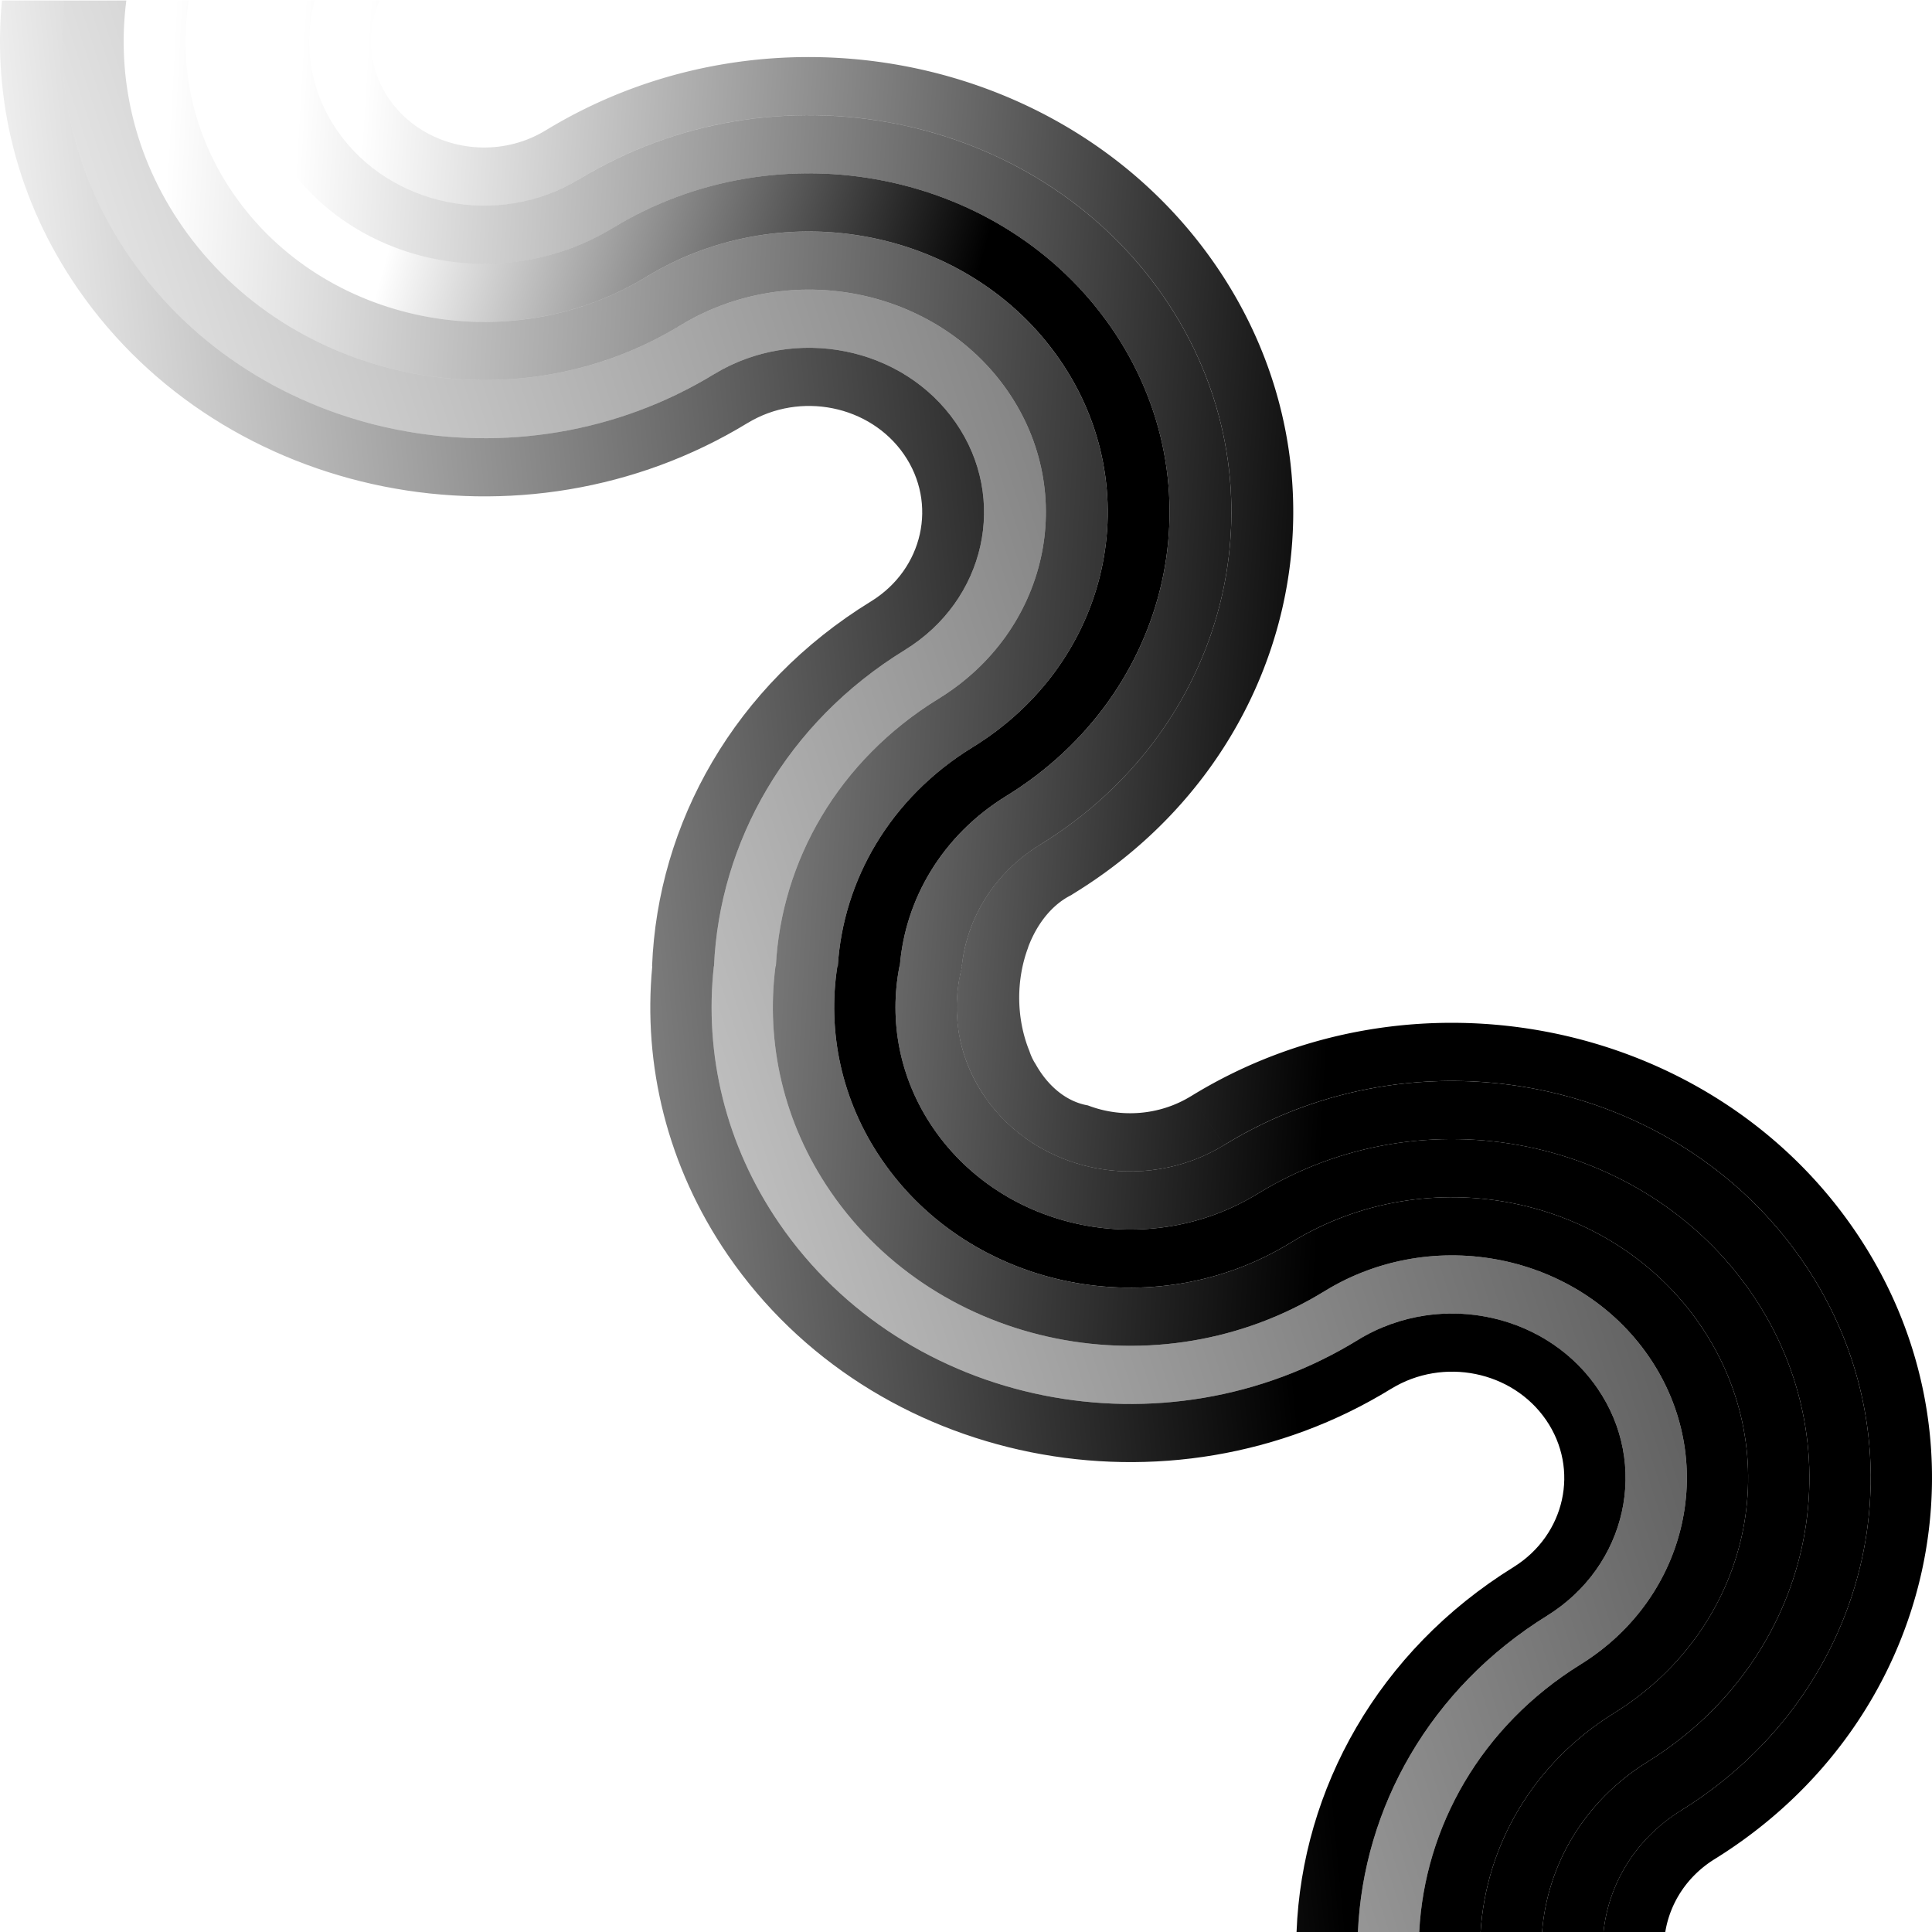 <?xml version="1.0" encoding="UTF-8" standalone="no"?>
<svg
   xmlns:dc="http://purl.org/dc/elements/1.1/"
   xmlns:cc="http://creativecommons.org/ns#"
   xmlns:rdf="http://www.w3.org/1999/02/22-rdf-syntax-ns#"
   xmlns:svg="http://www.w3.org/2000/svg"
   xmlns="http://www.w3.org/2000/svg"
   xmlns:xlink="http://www.w3.org/1999/xlink"
   xmlns:sodipodi="http://sodipodi.sourceforge.net/DTD/sodipodi-0.dtd"
   xmlns:inkscape="http://www.inkscape.org/namespaces/inkscape"
   enable-background="new 0 0 549.345 271.831"
   viewBox="0 0 802 802"
   id="svg4490"
   version="1.1"
   inkscape:version="0.91 r13725"
   sodipodi:docname="rainbow-circle4.svg"
   width="802"
   height="802">
  <sodipodi:namedview
     pagecolor="#ffffff"
     bordercolor="#666666"
     borderopacity="1"
     objecttolerance="10"
     gridtolerance="10"
     guidetolerance="10"
     inkscape:pageopacity="0"
     inkscape:pageshadow="2"
     inkscape:window-width="1863"
     inkscape:window-height="1056"
     id="namedview4802"
     showgrid="false"
     showguides="false"
     inkscape:zoom="1.1917801"
     inkscape:cx="678.16662"
     inkscape:cy="246.91291"
     inkscape:window-x="57"
     inkscape:window-y="24"
     inkscape:window-maximized="1"
     inkscape:current-layer="svg4490" />
  <defs
     id="defs4492">
    <linearGradient
       id="i"
       x1="154.97"
       x2="409.83"
       gradientUnits="userSpaceOnUse"
       y1="0"
       y2="0"
       spreadMethod="pad">
      <stop
         stop-color="#f8130d"
         offset="0"
         id="stop4495"
         style="stop-color:#dc143c;stop-opacity:1;" />
      <stop
         stop-color="#ea142d"
         offset="0"
         id="stop4497"
         style="stop-color:#dc143c;stop-opacity:1" />
      <stop
         style="stop-color:#000000;stop-opacity:0;"
         id="stop5951"
         offset="0"
         stop-color="#ea142d" />
      <stop
         stop-color="#ea142d"
         offset="0"
         id="stop5953"
         style="stop-color:#000000;stop-opacity:0;" />
      <stop
         style="stop-color:#000000;stop-opacity:0;"
         id="stop5955"
         offset="0"
         stop-color="#ea142d" />
      <stop
         stop-color="#ea142d"
         offset="0"
         id="stop5957"
         style="stop-color:#000000;stop-opacity:0;" />
      <stop
         stop-color="#ce2e8d"
         offset="0"
         id="stop4501" />
      <stop
         stop-color="#d84b9c"
         offset=".235"
         id="stop4503" />
      <stop
         stop-color="#df61a7"
         offset=".387"
         id="stop4505" />
      <stop
         stop-color="#e471b0"
         offset=".552"
         id="stop4507" />
      <stop
         stop-color="#e77ab4"
         offset=".74"
         id="stop4509" />
      <stop
         stop-color="#e87db6"
         offset="1"
         id="stop4511" />
      <stop
         stop-color="#c485b8"
         offset="1"
         id="stop4513" />
      <stop
         stop-color="#a08dbb"
         offset="1"
         id="stop4515" />
      <stop
         stop-color="#8094bd"
         offset="1"
         id="stop4517" />
      <stop
         stop-color="#649abf"
         offset="1"
         id="stop4519" />
      <stop
         stop-color="#4e9fc0"
         offset="1"
         id="stop4521" />
      <stop
         stop-color="#3da2c2"
         offset="1"
         id="stop4523" />
      <stop
         stop-color="#32a5c2"
         offset="1"
         id="stop4525" />
      <stop
         stop-color="#2ba7c3"
         offset="1"
         id="stop4527" />
      <stop
         stop-color="#29a7c3"
         offset="1"
         id="stop4529" />
    </linearGradient>
    <linearGradient
       id="h"
       x1="135.25"
       x2="437.71"
       gradientUnits="userSpaceOnUse"
       xlink:href="#f">
      <stop
         stop-color="#f8130d"
         offset="0"
         id="stop4532"
         style="stop-color:#f6ab12;stop-opacity:1;" />
      <stop
         style="stop-color:#e5a11d;stop-opacity:1;"
         id="stop5965"
         offset="0"
         stop-color="#f8130d" />
      <stop
         style="stop-color:#d49728;stop-opacity:1;"
         id="stop5963"
         offset="0"
         stop-color="#f8130d" />
      <stop
         style="stop-color:#b2833f;stop-opacity:1;"
         id="stop5961"
         offset="0"
         stop-color="#f8130d" />
      <stop
         stop-color="#6e5b6c"
         offset="0"
         id="stop4534" />
      <stop
         stop-color="#1987a6"
         offset="0"
         id="stop4536" />
      <stop
         stop-color="#1b8baa"
         offset=".05"
         id="stop4538" />
      <stop
         stop-color="#239bb8"
         offset=".305"
         id="stop4540" />
      <stop
         stop-color="#28a4c0"
         offset=".597"
         id="stop4542" />
      <stop
         stop-color="#29a7c3"
         offset="1"
         id="stop4544" />
      <stop
         stop-color="#2aa7c1"
         offset="1"
         id="stop4546" />
      <stop
         stop-color="#2da8ba"
         offset="1"
         id="stop4548"
         style="stop-color:#f6ab12;stop-opacity:1;" />
      <stop
         stop-color="#32aaaf"
         offset="1"
         id="stop4550" />
      <stop
         stop-color="#39ac9e"
         offset="1"
         id="stop4552" />
      <stop
         stop-color="#42ae88"
         offset="1"
         id="stop4554" />
      <stop
         stop-color="#4db26c"
         offset="1"
         id="stop4556" />
      <stop
         stop-color="#5ab64c"
         offset="1"
         id="stop4558" />
      <stop
         stop-color="#6aba28"
         offset="1"
         id="stop4560" />
      <stop
         stop-color="#6cbb22"
         offset="1"
         id="stop4562" />
    </linearGradient>
    <linearGradient
       id="g"
       x1="115.53"
       x2="465.64"
       gradientUnits="userSpaceOnUse"
       xlink:href="#f">
      <stop
         stop-color="#f8130d"
         offset="0"
         id="stop4565" />
      <stop
         stop-color="#695425"
         offset="0"
         id="stop4567" />
      <stop
         stop-color="#147a33"
         offset="0"
         id="stop4569" />
      <stop
         stop-color="#1d8131"
         offset=".041"
         id="stop4571" />
      <stop
         stop-color="#3a962c"
         offset=".191"
         id="stop4573" />
      <stop
         stop-color="#50a627"
         offset=".352"
         id="stop4575" />
      <stop
         stop-color="#60b224"
         offset=".526"
         id="stop4577" />
      <stop
         stop-color="#69b923"
         offset=".725"
         id="stop4579" />
      <stop
         stop-color="#6cbb22"
         offset="1"
         id="stop4581" />
      <stop
         stop-color="#80c434"
         offset="1"
         id="stop4583" />
      <stop
         stop-color="#9fd251"
         offset="1"
         id="stop4585" />
      <stop
         stop-color="#bbde69"
         offset="1"
         id="stop4587" />
      <stop
         stop-color="#d1e77d"
         offset="1"
         id="stop4589" />
      <stop
         stop-color="#e2ef8c"
         offset="1"
         id="stop4591" />
      <stop
         stop-color="#edf497"
         offset="1"
         id="stop4593" />
      <stop
         stop-color="#f4f79d"
         offset="1"
         id="stop4595" />
      <stop
         stop-color="#f6f89f"
         offset="1"
         id="stop4597" />
    </linearGradient>
    <linearGradient
       id="f"
       x1="95.805"
       x2="493.52"
       gradientUnits="userSpaceOnUse">
      <stop
         stop-color="#f8130d"
         offset="0"
         id="stop4600" />
      <stop
         stop-color="#e7860c"
         offset="0"
         id="stop4602" />
      <stop
         stop-color="#dbdb0c"
         offset="0"
         id="stop4604" />
      <stop
         stop-color="#e1e12d"
         offset=".091"
         id="stop4606" />
      <stop
         stop-color="#e7e850"
         offset=".209"
         id="stop4608" />
      <stop
         stop-color="#edee6d"
         offset=".334"
         id="stop4610" />
      <stop
         stop-color="#f1f283"
         offset=".466"
         id="stop4612" />
      <stop
         stop-color="#f4f693"
         offset=".61"
         id="stop4614" />
      <stop
         stop-color="#f5f79c"
         offset=".774"
         id="stop4616" />
      <stop
         stop-color="#f6f89f"
         offset="1"
         id="stop4618" />
      <stop
         stop-color="#f6f69e"
         offset="1"
         id="stop4620" />
      <stop
         stop-color="#f6ef9c"
         offset="1"
         id="stop4622" />
      <stop
         stop-color="#f6e499"
         offset="1"
         id="stop4624" />
      <stop
         stop-color="#f6d393"
         offset="1"
         id="stop4626" />
      <stop
         stop-color="#f7bd8c"
         offset="1"
         id="stop4628" />
      <stop
         stop-color="#f7a284"
         offset="1"
         id="stop4630" />
      <stop
         stop-color="#f79680"
         offset="1"
         id="stop4632" />
    </linearGradient>
    <linearGradient
       id="e"
       x1="76.084"
       x2="521.39"
       gradientUnits="userSpaceOnUse">
      <stop
         stop-color="#f8130d"
         offset="0"
         id="stop4635" />
      <stop
         stop-color="#f64d16"
         offset="0"
         id="stop4637" />
      <stop
         stop-color="#f3a122"
         offset="0"
         id="stop4639" />
      <stop
         stop-color="#f7d17f"
         offset="1"
         id="stop4641" />
      <stop
         stop-color="#f79680"
         offset="1"
         id="stop4643" />
    </linearGradient>
    <linearGradient
       id="d"
       x1="56.363"
       x2="549.33"
       gradientUnits="userSpaceOnUse">
      <stop
         stop-color="#f8130d"
         offset="0"
         id="stop4646" />
      <stop
         stop-color="#fb0f0c"
         offset="0"
         id="stop4648" />
      <stop
         stop-color="#f79680"
         offset="1"
         id="stop4650" />
      <stop
         stop-color="#f8130d"
         offset="1"
         id="stop4652" />
    </linearGradient>
    <linearGradient
       id="c"
       x1="42.967"
       x2="52.273"
       y1="98.623"
       y2="107.93"
       gradientUnits="userSpaceOnUse">
      <stop
         stop-color="#f8130d"
         offset="0"
         id="stop4655" />
      <stop
         stop-color="#f84236"
         offset=".178"
         id="stop4657" />
      <stop
         stop-color="#f79680"
         offset=".509"
         id="stop4659" />
      <stop
         stop-color="#f8130d"
         offset="1"
         id="stop4661" />
    </linearGradient>
    <linearGradient
       id="b"
       x1="78.096"
       x2="87.402"
       y1="133.75"
       y2="143.06"
       gradientUnits="userSpaceOnUse">
      <stop
         stop-color="#dbdb0c"
         offset="0"
         id="stop4664" />
      <stop
         stop-color="#e7e74b"
         offset=".213"
         id="stop4666" />
      <stop
         stop-color="#f6f89f"
         offset=".509"
         id="stop4668" />
      <stop
         stop-color="#dbdb0c"
         offset="1"
         id="stop4670" />
    </linearGradient>
    <linearGradient
       id="a"
       x1="60.723"
       x2="70.028"
       y1="115.57"
       y2="124.87"
       gradientUnits="userSpaceOnUse">
      <stop
         stop-color="#f3a122"
         offset="0"
         id="stop4673" />
      <stop
         stop-color="#f3a62b"
         offset=".047"
         id="stop4675" />
      <stop
         stop-color="#f7d17f"
         offset=".509"
         id="stop4677" />
      <stop
         stop-color="#f3a122"
         offset="1"
         id="stop4679" />
    </linearGradient>
    <linearGradient
       id="l"
       x1="96.174"
       x2="105.48"
       y1="151.83"
       y2="161.14"
       gradientUnits="userSpaceOnUse">
      <stop
         stop-color="#147a33"
         offset="0"
         id="stop4682" />
      <stop
         stop-color="#187d32"
         offset=".022"
         id="stop4684" />
      <stop
         stop-color="#6cbb22"
         offset=".509"
         id="stop4686" />
      <stop
         stop-color="#147a33"
         offset="1"
         id="stop4688" />
    </linearGradient>
    <linearGradient
       id="k"
       x1="114.59"
       x2="123.9"
       y1="170.25"
       y2="179.55"
       gradientUnits="userSpaceOnUse">
      <stop
         stop-color="#1987a6"
         offset="0"
         id="stop4691" />
      <stop
         stop-color="#29a7c3"
         offset=".509"
         id="stop4693" />
      <stop
         stop-color="#1987a6"
         offset="1"
         id="stop4695" />
    </linearGradient>
    <linearGradient
       id="j"
       x1="132.51"
       x2="141.81"
       y1="188.16"
       y2="197.47"
       gradientUnits="userSpaceOnUse">
      <stop
         stop-color="#c71781"
         offset="0"
         id="stop4698" />
      <stop
         stop-color="#cd298a"
         offset=".087"
         id="stop4700" />
      <stop
         stop-color="#e87db6"
         offset=".509"
         id="stop4702" />
      <stop
         stop-color="#c71781"
         offset="1"
         id="stop4704" />
    </linearGradient>
    <clipPath
       clipPathUnits="userSpaceOnUse"
       id="clipPath6206">
      <rect
         style="opacity:1;fill:#ff2289;fill-opacity:1;fill-rule:evenodd;stroke:#2a898f;stroke-width:0.101;stroke-linecap:round;stroke-linejoin:round;stroke-miterlimit:4;stroke-dasharray:none;stroke-opacity:1"
         id="rect6208"
         width="380.692"
         height="363.874"
         x="-729.844"
         y="220.606"
         transform="scale(-1,1)" />
    </clipPath>
    <clipPath
       clipPathUnits="userSpaceOnUse"
       id="clipPath6206-9">
      <rect
         style="opacity:1;fill:#ff2289;fill-opacity:1;fill-rule:evenodd;stroke:#2a898f;stroke-width:0.101;stroke-linecap:round;stroke-linejoin:round;stroke-miterlimit:4;stroke-dasharray:none;stroke-opacity:1"
         id="rect6208-3"
         width="380.692"
         height="363.874"
         x="-729.844"
         y="220.606"
         transform="scale(-1,1)" />
    </clipPath>
    <clipPath
       clipPathUnits="userSpaceOnUse"
       id="clipPath6206-9-7">
      <rect
         style="opacity:1;fill:#ff2289;fill-opacity:1;fill-rule:evenodd;stroke:#2a898f;stroke-width:0.101;stroke-linecap:round;stroke-linejoin:round;stroke-miterlimit:4;stroke-dasharray:none;stroke-opacity:1"
         id="rect6208-3-9"
         width="380.692"
         height="363.874"
         x="-729.844"
         y="220.606"
         transform="scale(-1,1)" />
    </clipPath>
    <clipPath
       clipPathUnits="userSpaceOnUse"
       id="clipPath6206-9-7-2">
      <rect
         style="opacity:1;fill:#ff2289;fill-opacity:1;fill-rule:evenodd;stroke:#2a898f;stroke-width:0.101;stroke-linecap:round;stroke-linejoin:round;stroke-miterlimit:4;stroke-dasharray:none;stroke-opacity:1"
         id="rect6208-3-9-2"
         width="380.692"
         height="363.874"
         x="-729.844"
         y="220.606"
         transform="scale(-1,1)" />
    </clipPath>
    <clipPath
       clipPathUnits="userSpaceOnUse"
       id="clipPath6206-9-8">
      <rect
         style="opacity:1;fill:#ff2289;fill-opacity:1;fill-rule:evenodd;stroke:#2a898f;stroke-width:0.101;stroke-linecap:round;stroke-linejoin:round;stroke-miterlimit:4;stroke-dasharray:none;stroke-opacity:1"
         id="rect6208-3-97"
         width="380.692"
         height="363.874"
         x="-729.844"
         y="220.606"
         transform="scale(-1,1)" />
    </clipPath>
    <linearGradient
       gradientTransform="matrix(-1,0,0,1.001,860.355,98.994)"
       inkscape:collect="always"
       xlink:href="#linearGradient15154"
       id="linearGradient15160"
       x1="312.51"
       y1="449.18"
       x2="828.593"
       y2="399.989"
       gradientUnits="userSpaceOnUse" />
    <linearGradient
       id="linearGradient15154">
      <stop
         style="stop-color:#000000;stop-opacity:1;"
         offset="0"
         id="stop15156" />
      <stop
         style="stop-color:#000000;stop-opacity:0;"
         offset="1"
         id="stop15158" />
    </linearGradient>
    <linearGradient
       gradientTransform="matrix(-1,0,0,1.001,860.355,98.994)"
       inkscape:collect="always"
       xlink:href="#linearGradient15154"
       id="linearGradient15162"
       x1="-99.639"
       y1="687.937"
       x2="802.929"
       y2="399.989"
       gradientUnits="userSpaceOnUse" />
    <linearGradient
       gradientTransform="matrix(-1,0,0,1.001,860.355,98.994)"
       inkscape:collect="always"
       xlink:href="#linearGradient15154"
       id="linearGradient15164"
       x1="277.256"
       y1="373.596"
       x2="777.273"
       y2="399.991"
       gradientUnits="userSpaceOnUse" />
    <linearGradient
       gradientTransform="matrix(-1,0,0,1.001,860.355,-554.505)"
       inkscape:collect="always"
       xlink:href="#linearGradient15154"
       id="linearGradient15166"
       x1="522.046"
       y1="987.872"
       x2="751.593"
       y2="1052.66"
       gradientUnits="userSpaceOnUse" />
    <linearGradient
       gradientTransform="matrix(-1,0,0,1.001,860.355,98.994)"
       inkscape:collect="always"
       xlink:href="#linearGradient15154"
       id="linearGradient15168"
       x1="277.256"
       y1="373.596"
       x2="725.926"
       y2="399.989"
       gradientUnits="userSpaceOnUse" />
    <linearGradient
       gradientTransform="matrix(-1,0,0,1.001,860.355,98.994)"
       inkscape:collect="always"
       xlink:href="#linearGradient15154"
       id="linearGradient15170"
       x1="277.256"
       y1="373.596"
       x2="700.283"
       y2="399.993"
       gradientUnits="userSpaceOnUse" />
    <clipPath
       clipPathUnits="userSpaceOnUse"
       id="clipPath18974">
      <path
         style="opacity:1;fill:url(#linearGradient18978);fill-opacity:1;fill-rule:nonzero;stroke:none"
         d="M 3.051758e-5,78.347 C -27.102,74.118 -55.7,79.921 -80.461,97.062 -126.154,128.691 -144.102,188.598 -127.205,241.052 c 1.714,5.32 3.794,10.562 6.232,15.691 -2.439,-5.13 -4.518,-10.371 -6.232,-15.691 -16.905,-52.457 1.039,-112.368 46.736,-144 24.762,-17.141 53.361,-22.944 80.463,-18.715 l 0,-25.91 c -0.002,-2.5e-4 -0.004,2.3e-4 -0.006,0 l 0,-25.814 0,-0.004 0,-25.787 C -40.775,-3.101 -83.019,6.944 -119.984,32.531 c -87.421,60.517 -112.193,184.885 -55.393,277.883 l -0.012,0.004 c 13.161,21.721 7.356,50.689 -13.031,64.801 -20.387,14.112 -47.648,8.032 -61.004,-13.553 -34.897,-56.855 -92.278,-88.697 -151.596,-90.982 l 0,0.076 c -40.755,-3.881 -82.995,6.075 -119.953,31.428 -87.421,59.976 -112.191,183.233 -55.391,275.4 l -0.01,0 c 13.161,21.527 7.354,50.237 -13.033,64.223 -20.387,13.986 -47.647,7.96 -61.002,-13.432 -34.897,-56.348 -92.28,-87.903 -151.598,-90.168 l 0,25.475 c 22.148,0.966 43.972,6.61 64.059,16.627 1.913,0.954 3.809,1.948 5.689,2.981 1.88,1.033 3.745,2.105 5.59,3.217 1.845,1.112 3.673,2.262 5.481,3.451 -1.808,-1.19 -3.635,-2.34 -5.481,-3.451 -1.845,-1.111 -3.709,-2.184 -5.59,-3.217 -1.88,-1.033 -3.776,-2.027 -5.689,-2.981 -20.087,-10.015 -41.91,-15.657 -64.059,-16.623 l 0,25.443 c 0,10e-5 0,-10e-5 0.01,0 l 0,25.467 -0.01,0.01 c 13.021,0.797 25.852,3.881 37.92,9.127 -12.066,-5.243 -24.895,-8.323 -37.912,-9.119 l 0,25.52 c 0.863,0.066 1.724,0.146 2.584,0.238 -0.86,-0.092 -1.721,-0.17 -2.584,-0.236 l 0,0 c 0,-10e-5 0,2e-4 -0.01,0 0,-2e-4 -0.01,2e-4 -0.01,0 l 0,25.496 0.01,0 c 5.118,0.533 10.167,1.669 15.045,3.387 1.626,0.573 3.232,1.21 4.816,1.91 -1.584,-0.701 -3.191,-1.338 -4.816,-1.91 -4.877,-1.716 -9.926,-2.85 -15.043,-3.383 l 0,25.639 c 11.928,1.934 23.07,8.931 30.217,20.379 56.997,92.034 173.982,118.043 261.402,58.066 87.421,-59.976 112.193,-183.233 55.393,-275.402 l 0.01,0 c -8.088,-13.229 -9.003,-29.167 -3.783,-42.736 a 45.088,32.52 0 0 1 17.135,-21.689 c 1.662,-1.093 3.502,-1.941 5.473,-2.588 a 45.088,32.52 0 0 1 22.094,-4.219 45.088,32.52 0 0 1 20.924,3.738 l -0.016,-0.055 a 45.088,32.52 0 0 1 21.729,17.957 c 0.211,0.305 0.421,0.626 0.631,0.965 56.997,92.863 173.983,119.106 261.404,58.59 87.421,-60.517 112.193,-184.885 55.393,-277.885 l 0.01,-0.004 c -13.161,-21.721 -7.356,-50.687 13.031,-64.799 12.669,-8.768 27.974,-9.718 40.955,-4.006 l 0,-26.969 c -0.004,-0.001 -0.008,-9.3e-4 -0.012,-0.002 l 0,-26.242 c -1.757,-0.348 -3.522,-0.642 -5.295,-0.883 1.778,0.24 3.548,0.534 5.309,0.883 l 0,-26.025 z M -802.002,691.273 l 0,0 0,0 0,0 z M -39.896,132.562 c -4.9,1.866 -9.676,4.365 -14.23,7.518 -31.559,21.846 -40.526,66.715 -20.094,100.314 l 16.527,-11.443 -16.531,11.449 c 49.527,81.118 27.915,189.584 -48.334,242.367 -8.342,5.774 -16.993,10.641 -25.85,14.627 8.854,-3.986 17.501,-8.854 25.84,-14.627 76.249,-52.783 97.865,-161.251 48.338,-242.369 l 0,-0.004 c -20.432,-33.6 -11.465,-78.469 20.094,-100.314 4.557,-3.155 9.337,-5.652 14.24,-7.518 z m -56.004,202.441 c 0.226,40.783 -18.459,80.839 -52.99,104.744 -32.825,22.721 -72.404,25.615 -106.283,11.482 33.878,14.127 73.456,11.229 106.277,-11.49 53.905,-37.313 69.193,-113.982 34.213,-171.342 l 0,-0.004 c -1.091,-1.788 -2.132,-3.598 -3.125,-5.422 0.995,1.828 2.04,3.639 3.133,5.432 l 0,0.002 c 12.57,20.613 18.649,43.719 18.775,66.598 z m -24.148,0.197 c 0.002,0.345 -0.006,0.69 -0.008,1.035 0.003,-0.67 -0.004,-1.341 -0.014,-2.012 0.005,0.325 0.02,0.651 0.021,0.977 z m -0.016,1.895 c -0.01,0.74 -0.028,1.478 -0.053,2.217 0.025,-0.739 0.043,-1.477 0.053,-2.217 z m -0.035,-4.24 c -0.017,-0.625 -0.04,-1.25 -0.068,-1.875 0.029,0.625 0.051,1.25 0.068,1.875 z m -0.045,7.203 c -0.033,0.792 -0.074,1.584 -0.125,2.375 0.051,-0.791 0.092,-1.583 0.125,-2.375 z m -0.094,-10.402 c -0.037,-0.639 -0.076,-1.278 -0.125,-1.916 0.049,0.639 0.088,1.277 0.125,1.916 z m -0.068,13.389 c -0.06,0.865 -0.133,1.729 -0.215,2.592 0.082,-0.863 0.154,-1.726 0.215,-2.592 z m -0.172,-16.607 c -0.059,-0.661 -0.117,-1.324 -0.189,-1.984 0.072,0.661 0.13,1.323 0.189,1.984 z m -0.08,19.598 c -0.2,2.025 -0.455,4.043 -0.771,6.049 -0.153,0.97 -0.322,1.936 -0.502,2.9 0.18,-0.964 0.349,-1.931 0.502,-2.9 0.316,-2.006 0.572,-4.024 0.771,-6.049 z m -0.23,-22.592 c -0.088,-0.744 -0.177,-1.488 -0.281,-2.23 0.105,0.743 0.193,1.487 0.281,2.23 z m -0.381,-2.869 c -0.406,-2.758 -0.922,-5.505 -1.555,-8.236 0.632,2.731 1.149,5.479 1.555,8.236 z m -0.789,35.062 c -0.15,0.775 -0.305,1.548 -0.473,2.318 0.167,-0.77 0.323,-1.544 0.473,-2.318 z m -0.635,3.035 c -0.158,0.703 -0.32,1.405 -0.492,2.104 0.172,-0.699 0.335,-1.401 0.492,-2.104 z m -0.238,-46.812 c -0.171,-0.722 -0.358,-1.442 -0.545,-2.162 0.187,0.72 0.374,1.44 0.545,2.162 z m -0.5,49.881 c -0.163,0.637 -0.331,1.273 -0.506,1.906 0.175,-0.634 0.343,-1.269 0.506,-1.906 z m -0.314,-53.086 c -0.177,-0.653 -0.368,-1.303 -0.559,-1.953 0.19,0.65 0.382,1.3 0.559,1.953 z m -0.475,55.994 c -0.18,0.626 -0.367,1.25 -0.558,1.873 0.192,-0.623 0.378,-1.247 0.558,-1.873 z m -0.449,-59.186 c -0.197,-0.644 -0.405,-1.285 -0.615,-1.926 0.21,0.641 0.418,1.282 0.615,1.926 z m -0.404,62.006 c -0.199,0.623 -0.405,1.243 -0.615,1.861 0.21,-0.618 0.417,-1.239 0.615,-1.861 z m -0.6,-65.1 c -0.225,-0.658 -0.457,-1.312 -0.695,-1.967 0.238,0.654 0.471,1.309 0.695,1.967 z m -0.361,67.971 c -0.218,0.621 -0.446,1.237 -0.676,1.854 0.23,-0.616 0.458,-1.233 0.676,-1.854 z m -0.756,-71.074 c -0.252,-0.666 -0.511,-1.332 -0.777,-1.994 0.267,0.663 0.525,1.328 0.777,1.994 z m -0.252,73.818 c -0.247,0.643 -0.504,1.281 -0.764,1.918 0.26,-0.637 0.517,-1.275 0.764,-1.918 z m -0.941,-76.824 c -0.283,-0.682 -0.57,-1.363 -0.869,-2.041 0.299,0.678 0.586,1.359 0.869,2.041 z m -0.178,79.619 c -0.375,0.898 -0.761,1.791 -1.162,2.678 0.401,-0.886 0.787,-1.78 1.162,-2.678 z m -1.158,-82.693 c -0.303,-0.666 -0.608,-1.331 -0.926,-1.992 0.318,0.661 0.623,1.326 0.926,1.992 z m -1.383,-2.918 c -0.348,-0.706 -0.698,-1.411 -1.064,-2.111 0.366,0.7 0.716,1.405 1.064,2.111 z m -1.391,-2.715 c -0.415,-0.78 -0.833,-1.56 -1.27,-2.332 -0.535,-0.945 -1.086,-1.884 -1.654,-2.816 l 0,-0.004 c -25.378,-41.586 -28.857,-91.586 -13.488,-134.652 -15.366,43.066 -11.883,93.066 13.494,134.65 l 0,0.004 c 0.568,0.932 1.114,1.874 1.649,2.818 0.437,0.773 0.855,1.552 1.27,2.332 z m -89.473,197.643 c -4.005,-0.275 -7.995,-0.731 -11.957,-1.365 3.962,0.635 7.952,1.09 11.957,1.365 z m -11.959,-1.365 c -38.309,-6.132 -74.078,-28.957 -96.922,-66.147 -12.074,-19.623 -29.632,-33.116 -49.127,-39.73 19.501,6.613 37.065,20.104 49.143,39.73 22.842,37.183 58.603,60.01 96.906,66.147 z m -36.221,-108.162 -0.004,0.002 c -30.268,-49.3 -79.927,-77.005 -131.35,-79.273 l 0,-0.006 c 51.423,2.267 101.084,29.977 131.354,79.277 z m -6.531,64.068 c -1.385,-0.959 -2.752,-1.95 -4.102,-2.975 1.35,1.024 2.717,2.016 4.102,2.975 z m -82.48,-80.699 c -2.666,-1.309 -5.372,-2.509 -8.115,-3.598 -10.974,-4.356 -22.517,-6.94 -34.213,-7.664 l 0,-0.006 c 11.696,0.725 23.239,3.313 34.213,7.67 2.743,1.089 5.449,2.288 8.115,3.598 z m -23.074,18.184 c -1.511,-0.468 -3.03,-0.895 -4.561,-1.281 -1.53,-0.386 -3.07,-0.73 -4.617,-1.033 1.547,0.303 3.086,0.647 4.617,1.033 1.53,0.386 3.051,0.814 4.561,1.281 z m -19.275,-29.633 0,0.006 c -27.096,-4.185 -55.688,1.567 -80.441,18.551 -53.905,36.98 -69.195,112.963 -34.215,169.811 34.973,56.846 19.682,132.83 -34.221,169.812 -42.64,29.252 -96.678,25.346 -134.812,-5.635 -1.271,-1.033 -2.525,-2.095 -3.76,-3.188 1.235,1.092 2.489,2.155 3.76,3.188 38.134,30.975 92.171,34.877 134.809,5.627 53.905,-36.98 69.195,-112.963 34.215,-169.81 -34.981,-56.848 -19.69,-132.831 34.215,-169.811 24.759,-16.985 53.353,-22.738 80.451,-18.551 z m -47.609,253.971 c 0,0.339 -0.01,0.677 -0.01,1.016 -4e-4,-0.543 -7e-4,-1.086 -0.01,-1.629 0,0.204 0.011,0.409 0.012,0.613 z m -0.02,3.35 c -0.01,0.454 -0.01,0.908 -0.019,1.361 0.01,-0.454 0.014,-0.907 0.019,-1.361 z m -1.728,-199.115 c -1.071,0.612 -2.133,1.258 -3.184,1.938 1.051,-0.679 2.112,-1.325 3.184,-1.938 z m -2.275,235.074 c -0.974,4.572 -2.123,9.104 -3.443,13.582 -11.005,37.32 -33.961,70.967 -67.469,93.955 -25.466,17.471 -53.808,26.575 -82.117,27.965 -2.98,0.146 -5.96,0.207 -8.935,0.184 2.976,0.024 5.956,-0.037 8.935,-0.184 28.308,-1.391 56.649,-10.498 82.115,-27.969 33.506,-22.988 56.465,-56.632 67.471,-93.951 1.321,-4.478 2.469,-9.01 3.443,-13.582 z m -0.912,-233.135 c -0.524,0.339 -1.046,0.687 -1.564,1.043 -31.559,21.651 -40.528,66.118 -20.096,99.418 l 16.525,-11.338 -16.527,11.344 c 0,0 0,0 0,-0.01 -20.432,-33.3 -11.463,-77.765 20.096,-99.416 0.52,-0.357 1.044,-0.705 1.57,-1.045 z m -67.484,194.418 c 0.01,1.165 -0.014,2.329 -0.047,3.492 0.102,-3.575 0.018,-7.163 -0.256,-10.746 -0.089,-1.167 -0.201,-2.334 -0.33,-3.5 0.129,1.166 0.241,2.333 0.33,3.5 0.184,2.418 0.29,4.837 0.303,7.254 z m -0.047,3.52 c -0.029,0.996 -0.081,1.989 -0.139,2.982 0.057,-0.993 0.11,-1.987 0.139,-2.982 z m -0.172,3.643 c -0.057,0.882 -0.134,1.763 -0.213,2.643 0.079,-0.88 0.156,-1.76 0.213,-2.643 z m -0.305,3.684 c -0.08,0.793 -0.177,1.583 -0.275,2.373 0.098,-0.79 0.196,-1.58 0.275,-2.373 z m -0.154,-21.977 c -0.12,-1.045 -0.254,-2.088 -0.406,-3.131 0.152,1.042 0.286,2.086 0.406,3.131 z m -0.285,25.66 c -0.097,0.706 -0.207,1.408 -0.318,2.111 0.111,-0.703 0.222,-1.406 0.318,-2.111 z m -0.205,-29.334 c -0.15,-0.989 -0.312,-1.977 -0.492,-2.963 0.18,0.986 0.342,1.974 0.492,2.963 z m -0.367,33.022 c -0.116,0.667 -0.246,1.33 -0.375,1.994 0.129,-0.664 0.259,-1.327 0.375,-1.994 z m -0.252,-36.652 c -0.174,-0.921 -0.36,-1.842 -0.56,-2.76 0.2,0.918 0.386,1.838 0.56,2.76 z m -0.443,40.25 c -0.14,0.661 -0.289,1.32 -0.441,1.978 0.153,-0.658 0.302,-1.317 0.441,-1.978 z m -0.315,-43.877 c -0.2,-0.88 -0.411,-1.759 -0.635,-2.635 0.224,0.876 0.435,1.754 0.635,2.635 z m -0.508,47.449 c -0.165,0.662 -0.338,1.322 -0.516,1.98 0.178,-0.658 0.351,-1.318 0.516,-1.98 z m -0.336,-50.889 c -0.243,-0.917 -0.498,-1.832 -0.768,-2.744 0.269,0.912 0.525,1.827 0.768,2.744 z m -0.613,54.424 c -0.182,0.632 -0.369,1.262 -0.562,1.891 0.194,-0.628 0.381,-1.258 0.562,-1.891 z m -0.357,-57.85 c -0.281,-0.927 -0.576,-1.85 -0.885,-2.772 0.308,0.921 0.604,1.845 0.885,2.772 z m -0.75,61.445 c -0.194,0.592 -0.391,1.182 -0.596,1.77 0.205,-0.587 0.402,-1.178 0.596,-1.77 z m -0.363,-64.9 c -0.32,-0.933 -0.657,-1.863 -1.006,-2.789 0.348,0.926 0.686,1.856 1.006,2.789 z m -0.828,68.324 c -0.22,0.597 -0.439,1.194 -0.67,1.787 0.231,-0.593 0.45,-1.19 0.67,-1.787 z m -0.4,-71.711 c -0.384,-1.001 -0.786,-1.996 -1.203,-2.988 0.417,0.992 0.819,1.987 1.203,2.988 z m -0.922,75.117 c -0.249,0.607 -0.499,1.214 -0.76,1.816 0.261,-0.603 0.511,-1.209 0.76,-1.816 z m -0.422,-78.441 c -0.451,-1.061 -0.92,-2.117 -1.41,-3.166 0.49,1.049 0.959,2.106 1.41,3.166 z m -1.031,81.805 c -0.262,0.579 -0.522,1.159 -0.795,1.732 0.273,-0.574 0.533,-1.154 0.795,-1.732 z m -0.461,-85.147 c -0.522,-1.112 -1.063,-2.218 -1.629,-3.316 -1.144,-2.221 -2.379,-4.412 -3.705,-6.568 -25.728,-41.782 -28.949,-92.134 -12.844,-135.209 -16.101,43.073 -12.876,93.423 12.85,135.201 1.327,2.158 2.554,4.354 3.699,6.576 0.566,1.099 1.107,2.204 1.629,3.316 z m -1.166,88.562 c -0.268,0.535 -0.531,1.073 -0.809,1.603 0.278,-0.531 0.541,-1.068 0.809,-1.603 z m -1.764,3.363 c -0.264,0.48 -0.519,0.965 -0.791,1.441 0.272,-0.476 0.527,-0.961 0.791,-1.441 z m -1.863,3.246 c -0.276,0.46 -0.543,0.925 -0.826,1.381 0.283,-0.456 0.55,-0.921 0.826,-1.381 z m -9.777,-249.068 c -1.293,2.896 -2.495,5.83 -3.606,8.801 1.111,-2.97 2.312,-5.905 3.606,-8.801 z m -63.145,345.199 c -3.178,0.121 -6.356,0.129 -9.525,0.024 3.17,0.105 6.347,0.097 9.525,-0.024 z m -10.777,25.436 c -2.971,-0.108 -5.936,-0.302 -8.893,-0.578 2.957,0.276 5.921,0.47 8.893,0.578 z m -3.5,-25.654 c -42.688,-2.936 -83.581,-26.269 -108.766,-66.902 -6.342,-10.215 -14.195,-18.755 -23.049,-25.51 8.855,6.755 16.711,15.294 23.055,25.51 25.184,40.629 66.075,63.964 108.76,66.902 z m -19.711,-82.701 c -1.492,-0.728 -2.961,-1.514 -4.404,-2.357 -2.164,-1.264 -4.27,-2.659 -6.307,-4.178 2.037,1.52 4.142,2.913 6.307,4.178 1.443,0.843 2.913,1.629 4.404,2.357 z m -10.713,-6.535 c -2.716,-2.026 -5.309,-4.276 -7.752,-6.744 -3.665,-3.702 -6.994,-7.894 -9.895,-12.559 l 0,0 c 2.901,4.664 6.228,8.858 9.893,12.56 2.443,2.468 5.036,4.718 7.752,6.744 z m -95.164,-29.348 c -1.673,-1.068 -3.375,-2.078 -5.092,-3.053 1.717,0.975 3.418,1.984 5.092,3.053 z m -9.426,-5.406 c -2.139,-1.095 -4.309,-2.119 -6.502,-3.072 2.193,0.953 4.362,1.977 6.502,3.072 z"
         id="path18976"
         inkscape:connector-curvature="0" />
    </clipPath>
    <linearGradient
       inkscape:collect="always"
       xlink:href="#linearGradient15154"
       id="linearGradient18978"
       gradientUnits="userSpaceOnUse"
       gradientTransform="matrix(0,-1,1.003,0,-802.003,828.816)"
       x1="312.51"
       y1="449.18"
       x2="828.593"
       y2="399.989" />
  </defs>
  <g
     id="g15305"
     transform="matrix(1,0,0,-1.001,-31.535,901.116)">
    <path
       sodipodi:nodetypes="ccsscccccccsccccccccsccccccsccc"
       id="path70383"
       d="m 595.224,98.994 c 2.242,51.365 29.707,100.972 78.572,131.206 33.167,20.603 42.522,62.764 20.871,94.284 -15.986,23.272 -44.41,34.245 -71.593,30.18 -9.634,-1.441 -19.111,-4.77 -27.824,-10.109 l -0.004,0.004 c -80.394,-49.466 -187.897,-27.88 -240.206,48.274 -22.563,32.85 -31.137,70.481 -27.183,106.648 l 0.068,0 0,0.006 c 2.263,51.365 29.974,100.972 79.279,131.206 33.466,20.603 42.904,62.764 21.058,94.284 -21.846,31.52 -66.713,40.479 -100.313,20.072 l -0.004,0 C 246.827,695.584 138.356,717.169 85.575,793.324 62.804,826.181 54.152,863.819 58.148,899.993 l -25.79,0 C 28.435,859.28 38.479,817.088 64.065,780.168 124.582,692.856 248.95,668.114 341.948,724.844 l 0.004,-0.01 c 21.721,13.144 50.689,7.345 64.801,-13.017 14.112,-20.362 8.032,-47.588 -13.553,-60.927 -56.855,-34.854 -88.697,-92.166 -90.982,-151.41 l 0.076,0 c -3.881,-40.705 6.073,-82.89 31.426,-119.803 59.976,-87.312 183.234,-112.053 275.401,-55.322 l 0.004,-0.008 c 21.527,13.145 50.237,7.345 64.223,-13.017 13.986,-20.362 7.96,-47.588 -13.431,-60.927 C 603.57,215.549 572.013,158.238 569.748,98.994 Z"
       style="opacity:1;fill:url(#linearGradient15160);fill-opacity:1;fill-rule:nonzero;stroke:none"
       inkscape:connector-curvature="0" />
    <path
       id="path70379"
       d="m 620.67,98.994 c 2.215,43.488 25.623,85.382 67.007,111.001 l -13.881,20.205 C 624.931,199.966 597.47,150.358 595.228,98.994 l 25.442,0 z m 67.007,111.001 c 44.94,27.867 57.622,84.967 28.307,127.645 -29.315,42.678 -89.54,54.791 -134.615,27.12 l -0.004,0.004 c -68.621,-42.202 -160.36,-23.774 -205.007,41.222 -19.772,28.787 -26.962,61.876 -22.913,93.5 l 0.154,0 c 2.235,43.488 25.854,85.384 67.61,111.003 l -14.006,20.203 c -49.3,-30.231 -77.005,-79.83 -79.273,-131.189 l -0.072,0 c -3.96,-36.176 4.613,-73.816 27.181,-106.671 52.311,-76.153 159.809,-97.741 240.202,-48.278 l 0.004,-0.002 c 33.302,20.409 77.771,11.451 99.422,-20.069 21.651,-31.52 12.298,-73.681 -20.869,-94.284 l 13.879,-20.205 z M 421.21,610.489 c 45.345,27.867 58.142,84.967 28.562,127.645 -29.579,42.678 -90.349,54.79 -135.83,27.119 l -0.004,0 c -69.239,-42.202 -161.804,-23.772 -206.853,41.224 -19.954,28.792 -27.207,61.887 -23.116,93.516 l -25.821,0 C 54.152,863.816 62.804,826.178 85.575,793.324 138.357,717.17 246.824,695.583 327.942,745.045 l 0.004,0 c 33.602,20.409 78.471,11.451 100.316,-20.069 21.846,-31.52 12.409,-73.681 -21.057,-94.284 l 14.004,-20.203 z"
       style="opacity:1;fill:url(#linearGradient15162);fill-opacity:1;fill-rule:nonzero;stroke:none"
       inkscape:connector-curvature="0" />
    <path
       id="path70375"
       d="m 646.146,98.994 c 2.182,35.606 21.506,69.795 55.408,90.797 l 0.004,-0.004 c 56.713,35.132 72.724,107.168 35.744,161.006 -36.98,53.838 -112.962,69.11 -169.81,34.172 l -0.004,0.002 c -56.848,-34.937 -132.832,-19.666 -169.812,34.173 -16.985,24.728 -22.738,53.286 -18.55,80.35 l 0.18,0 c 2.202,35.604 21.7,69.792 55.906,90.793 l 0.004,0 c 57.224,35.132 73.38,107.168 36.066,161.006 -37.313,53.838 -113.981,69.108 -171.342,34.17 l -0.004,0 c -57.36,-34.937 -134.029,-19.666 -171.342,34.172 -17.141,24.732 -22.944,53.295 -18.714,80.364 l -25.911,0 c -4.093,-31.627 3.16,-64.725 23.116,-93.518 45.047,-64.996 137.616,-83.424 206.855,-41.222 l 0.004,0 c 45.479,27.671 106.246,15.557 135.828,-27.121 29.579,-42.68 16.782,-99.778 -28.562,-127.645 -41.752,-25.616 -65.371,-67.505 -67.61,-110.987 l -0.152,0 c -4.057,-31.627 3.133,-64.725 22.911,-93.518 44.645,-64.996 136.386,-83.424 205.007,-41.222 l 0.004,-0.004 c 45.073,27.671 105.299,15.56 134.617,-27.118 29.315,-42.68 16.631,-99.778 -28.309,-127.645 -41.384,-25.618 -64.791,-67.515 -67.007,-111.003 l 25.476,0 z"
       style="opacity:1;fill:url(#linearGradient15164);fill-opacity:1;fill-rule:nonzero;stroke:none"
       inkscape:connector-curvature="0" />
    <path
       id="path70371"
       d="m 671.673,98.996 c 2.139,27.718 17.345,54.205 43.762,70.588 68.486,42.398 87.828,129.367 43.184,194.363 -44.645,64.996 -136.386,83.424 -205.007,41.222 l -0.004,0.006 c -45.075,-27.671 -105.298,-15.562 -134.613,27.119 -14.201,20.673 -18.484,44.719 -14.074,67.195 l 0.141,0 c 2.158,27.718 17.501,54.205 44.157,70.588 69.103,42.398 88.621,129.367 43.574,194.363 -45.047,64.996 -137.616,83.423 -206.855,41.223 l -0.004,0.01 c -45.481,-27.671 -106.247,-15.56 -135.826,27.12 -14.333,20.678 -18.654,44.728 -14.199,67.209 l -26.025,0 c -4.23,-27.069 1.573,-55.632 18.714,-80.362 37.313,-53.838 113.981,-69.11 171.342,-34.172 l 0.002,0 c 57.358,34.935 134.026,19.664 171.342,-34.172 37.313,-53.838 21.158,-125.872 -36.068,-161.004 l -0.002,0 C 401.01,569.29 381.514,535.11 379.308,499.51 l -0.178,0 c -4.192,-27.069 1.558,-55.632 18.546,-80.362 36.98,-53.838 112.964,-69.11 169.812,-34.172 l 0.002,-0.004 c 56.846,34.929 132.83,19.658 169.812,-34.178 36.98,-53.838 20.969,-125.872 -35.746,-161.004 l -0.002,0.002 C 667.652,168.788 648.33,134.602 646.148,98.996 l 25.525,0 z"
       style="opacity:1;fill:url(#linearGradient15166);fill-opacity:1;fill-rule:nonzero;stroke:none"
       inkscape:connector-curvature="0" />
    <path
       id="path70367"
       d="m 697.17,98.994 c 2.067,19.826 13.206,38.62 32.144,50.385 80.259,49.66 102.937,151.565 50.625,227.72 -52.311,76.154 -159.812,97.742 -240.206,48.276 l -0.004,0.002 c -33.3,-20.407 -77.767,-11.449 -99.418,20.07 -11.428,16.637 -14.169,36.226 -9.374,54.057 l -0.147,0 c 2.09,19.819 13.328,38.606 32.431,50.367 80.982,49.66 103.863,151.565 51.08,227.72 -52.783,76.154 -161.25,97.742 -242.369,48.276 l -0.004,0 c -33.6,-20.407 -78.469,-11.449 -100.314,20.07 -11.531,16.637 -14.297,36.224 -9.458,54.055 l -26.249,0 c -4.455,-22.481 -0.135,-46.531 14.197,-67.209 29.579,-42.68 90.347,-54.789 135.826,-27.119 l 0.004,-0.01 c 69.239,42.202 161.808,23.772 206.857,-41.224 45.047,-64.996 25.531,-151.967 -43.574,-194.363 -26.65,-16.378 -41.99,-42.855 -44.155,-70.564 l -0.141,0 c -4.415,-22.481 -0.134,-46.531 14.07,-67.209 29.315,-42.68 89.54,-54.791 134.613,-27.12 l 0.004,-0.006 c 68.621,42.202 160.364,23.774 205.011,-41.222 44.645,-64.996 25.302,-151.967 -43.186,-194.363 -26.419,-16.383 -41.623,-42.872 -43.762,-70.59 l 25.497,0 z"
       style="opacity:1;fill:url(#linearGradient15168);fill-opacity:1;fill-rule:nonzero;stroke:none;stroke-opacity:1"
       inkscape:connector-curvature="0" />
    <path
       id="path70363"
       d="m 722.812,98.994 c 1.934,11.914 8.93,23.043 20.379,30.181 92.034,56.927 118.043,173.766 58.067,261.079 -59.976,87.313 -183.232,112.055 -275.401,55.324 l -0.004,0.008 c -13.229,-8.078 -29.167,-8.991 -42.736,-3.778 a 32.52,45.032 0 0 0 -21.69,17.114 c -1.093,1.659 -1.942,3.496 -2.589,5.464 a 32.52,45.032 0 0 0 -4.218,22.067 32.52,45.032 0 0 0 3.737,20.898 l -0.055,-0.016 a 32.52,45.032 0 0 0 17.958,21.701 c 0.305,0.211 0.624,0.422 0.963,0.632 92.863,56.927 119.107,173.768 58.59,261.081 -60.516,87.312 -184.885,112.053 -277.884,55.322 l -0.004,0.01 c -21.721,-13.145 -50.687,-7.345 -64.799,13.017 -8.768,12.653 -9.717,27.939 -4.005,40.904 l -26.968,0 c -4.837,-17.831 -2.07,-37.42 9.462,-54.057 21.846,-31.52 66.715,-40.477 100.314,-20.07 l -11.443,16.507 11.448,-16.511 c 81.118,49.466 189.584,27.88 242.367,-48.274 52.781,-76.154 29.902,-178.06 -51.082,-227.72 -19.108,-11.765 -30.346,-30.559 -32.431,-50.385 l 0.131,-0.047 c -4.771,-17.815 -2.024,-37.376 9.391,-53.995 21.651,-31.52 66.118,-40.477 99.418,-20.07 l -11.339,16.505 11.347,-16.509 c 80.394,49.466 187.891,27.878 240.202,-48.276 52.309,-76.154 29.634,-178.059 -50.627,-227.72 -18.937,-11.765 -30.075,-30.559 -32.142,-50.385 l 25.642,0 z"
       style="opacity:1;fill:url(#linearGradient15170);fill-opacity:1;fill-rule:nonzero;stroke:none"
       inkscape:connector-curvature="0" />
  </g>
</svg>
